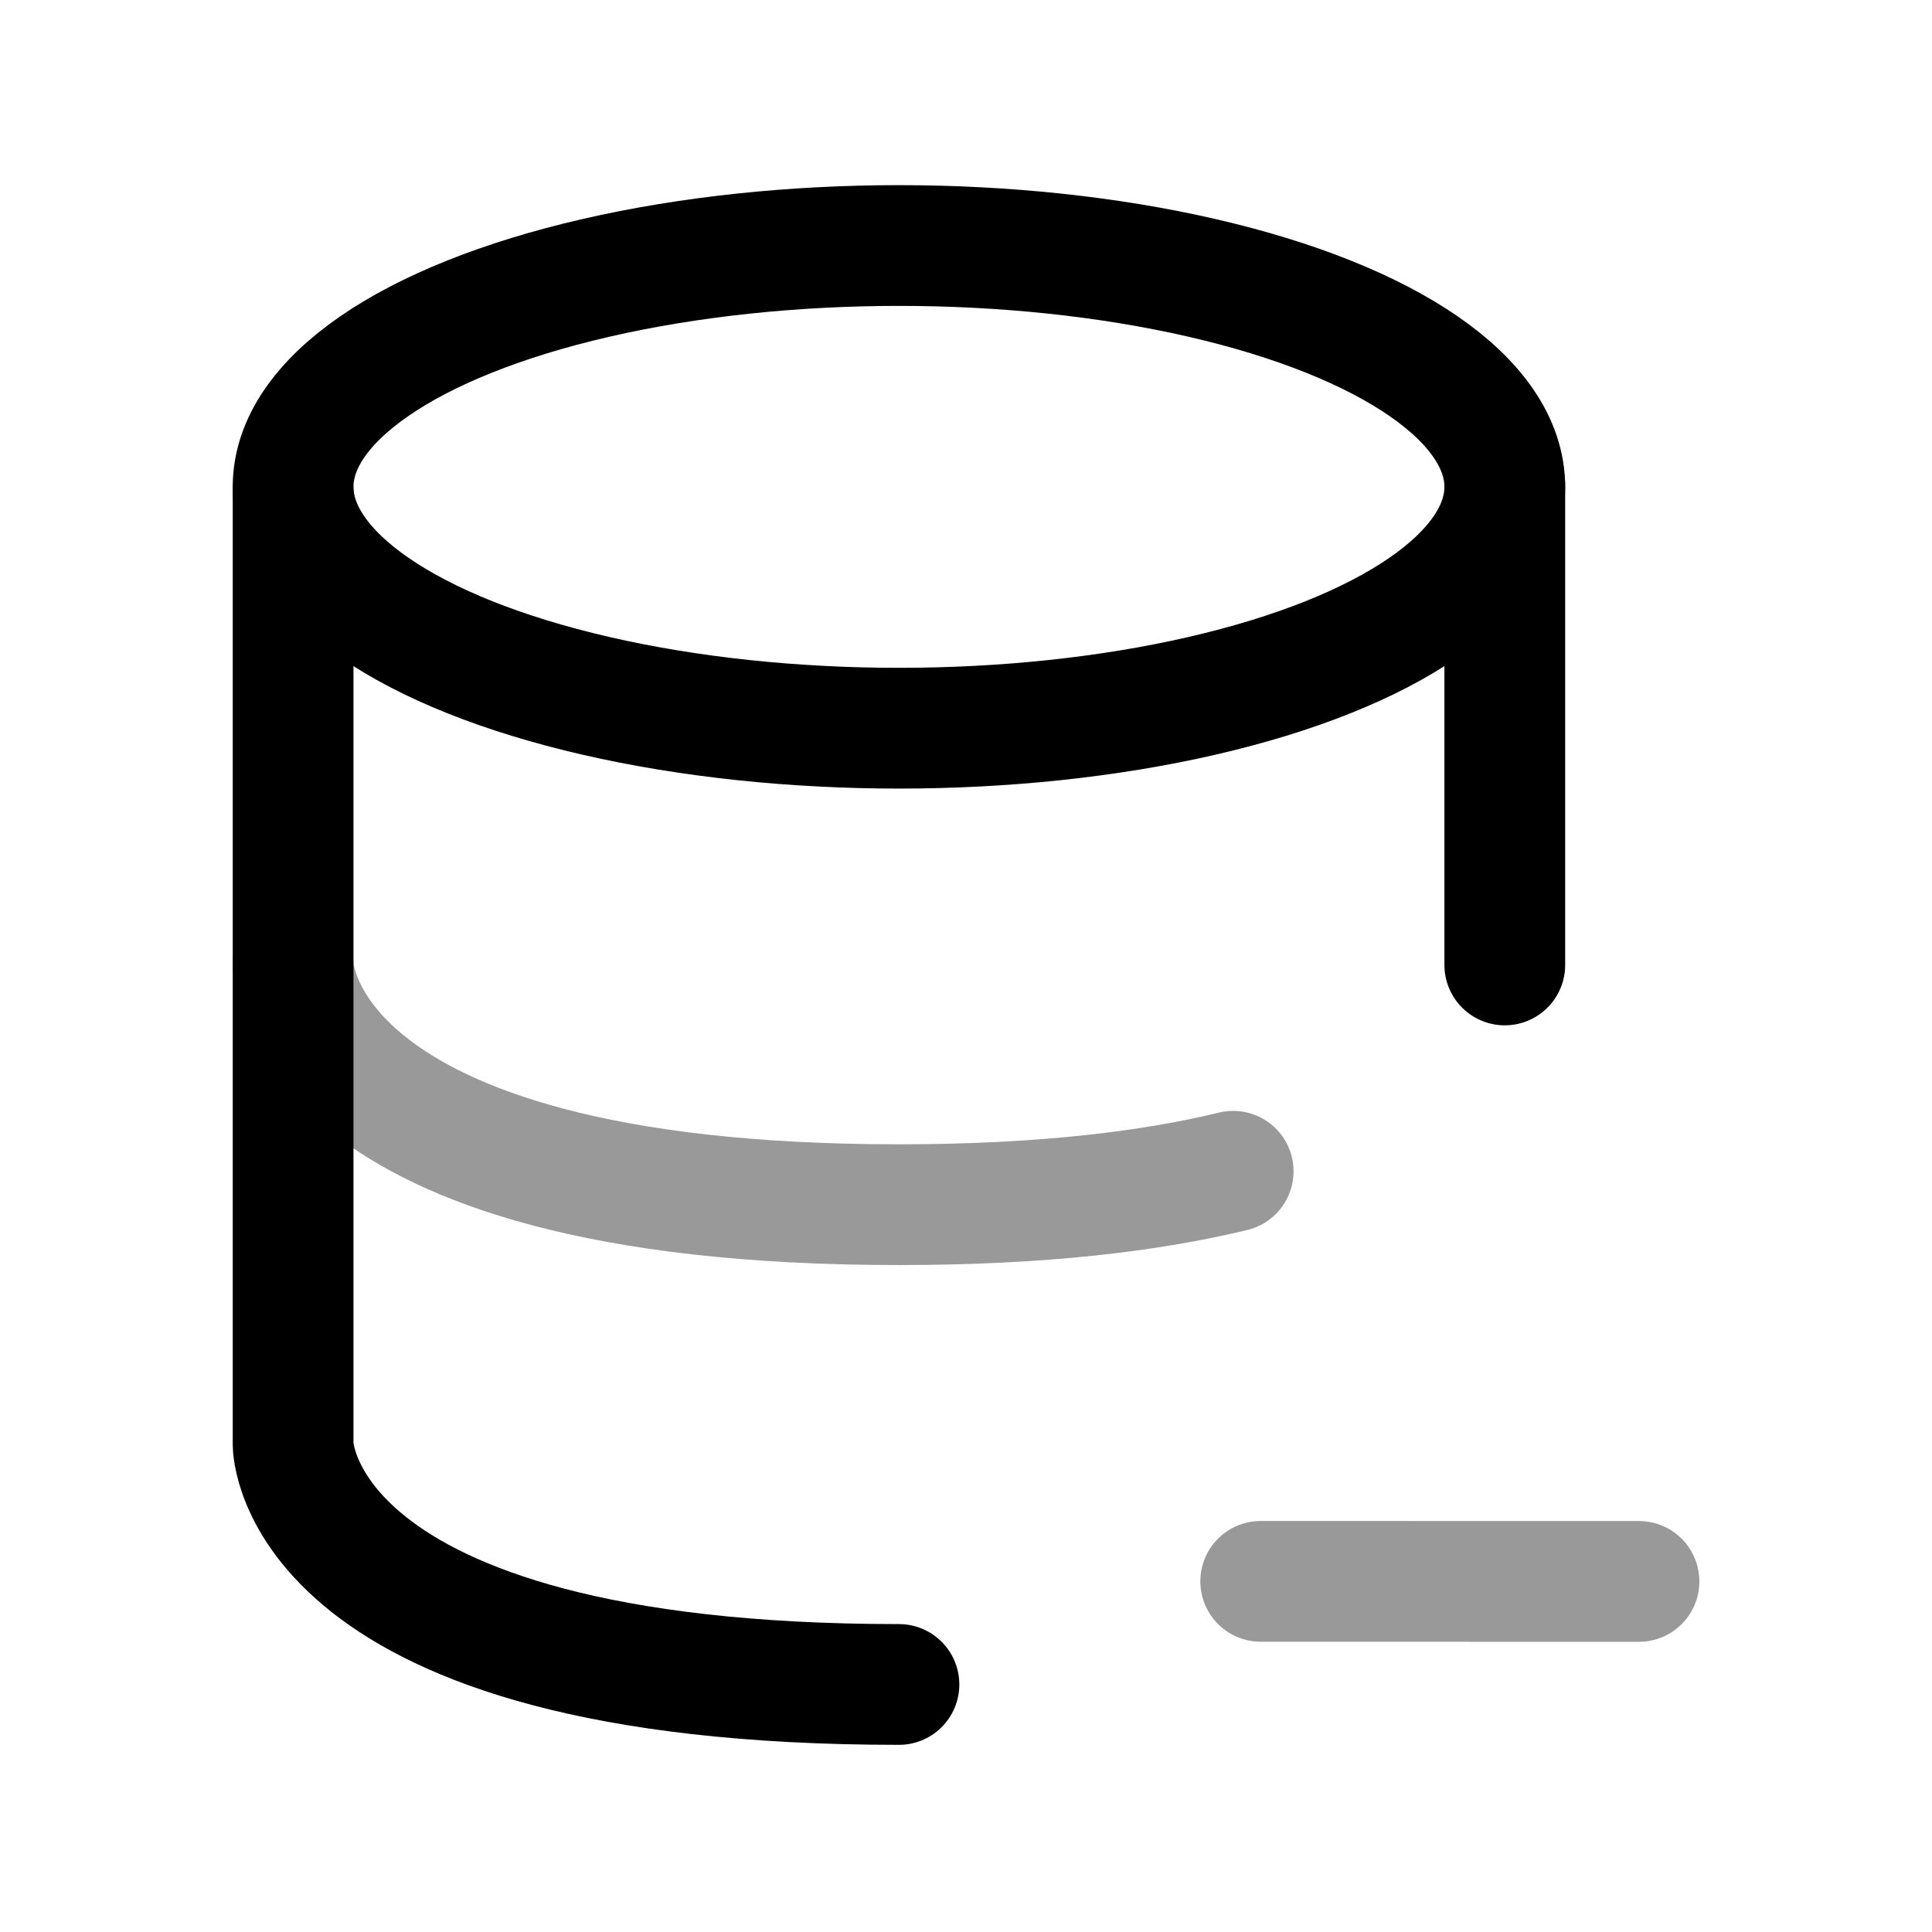 <svg width="24" height="24" viewBox="0 0 24 24" fill="none" xmlns="http://www.w3.org/2000/svg">
<path opacity="0.4" d="M20.36 19.645L15.661 19.644" stroke="black" stroke-width="1.5" stroke-linecap="round" stroke-linejoin="round"/>
<path opacity="0.4" d="M3.641 11.986C3.641 11.986 3.641 14.965 11.167 14.965C12.933 14.965 14.284 14.801 15.319 14.55" stroke="black" stroke-width="1.5" stroke-linecap="round" stroke-linejoin="round"/>
<path d="M18.693 11.987V6.028" stroke="black" stroke-width="1.5" stroke-linecap="round" stroke-linejoin="round"/>
<path d="M3.641 6.104L3.641 17.945C3.641 17.945 3.641 20.925 11.167 20.925" stroke="black" stroke-width="1.5" stroke-linecap="round" stroke-linejoin="round"/>
<ellipse cx="11.167" cy="6.048" rx="7.526" ry="2.998" stroke="black" stroke-width="1.5" stroke-linecap="round" stroke-linejoin="round"/>
</svg>